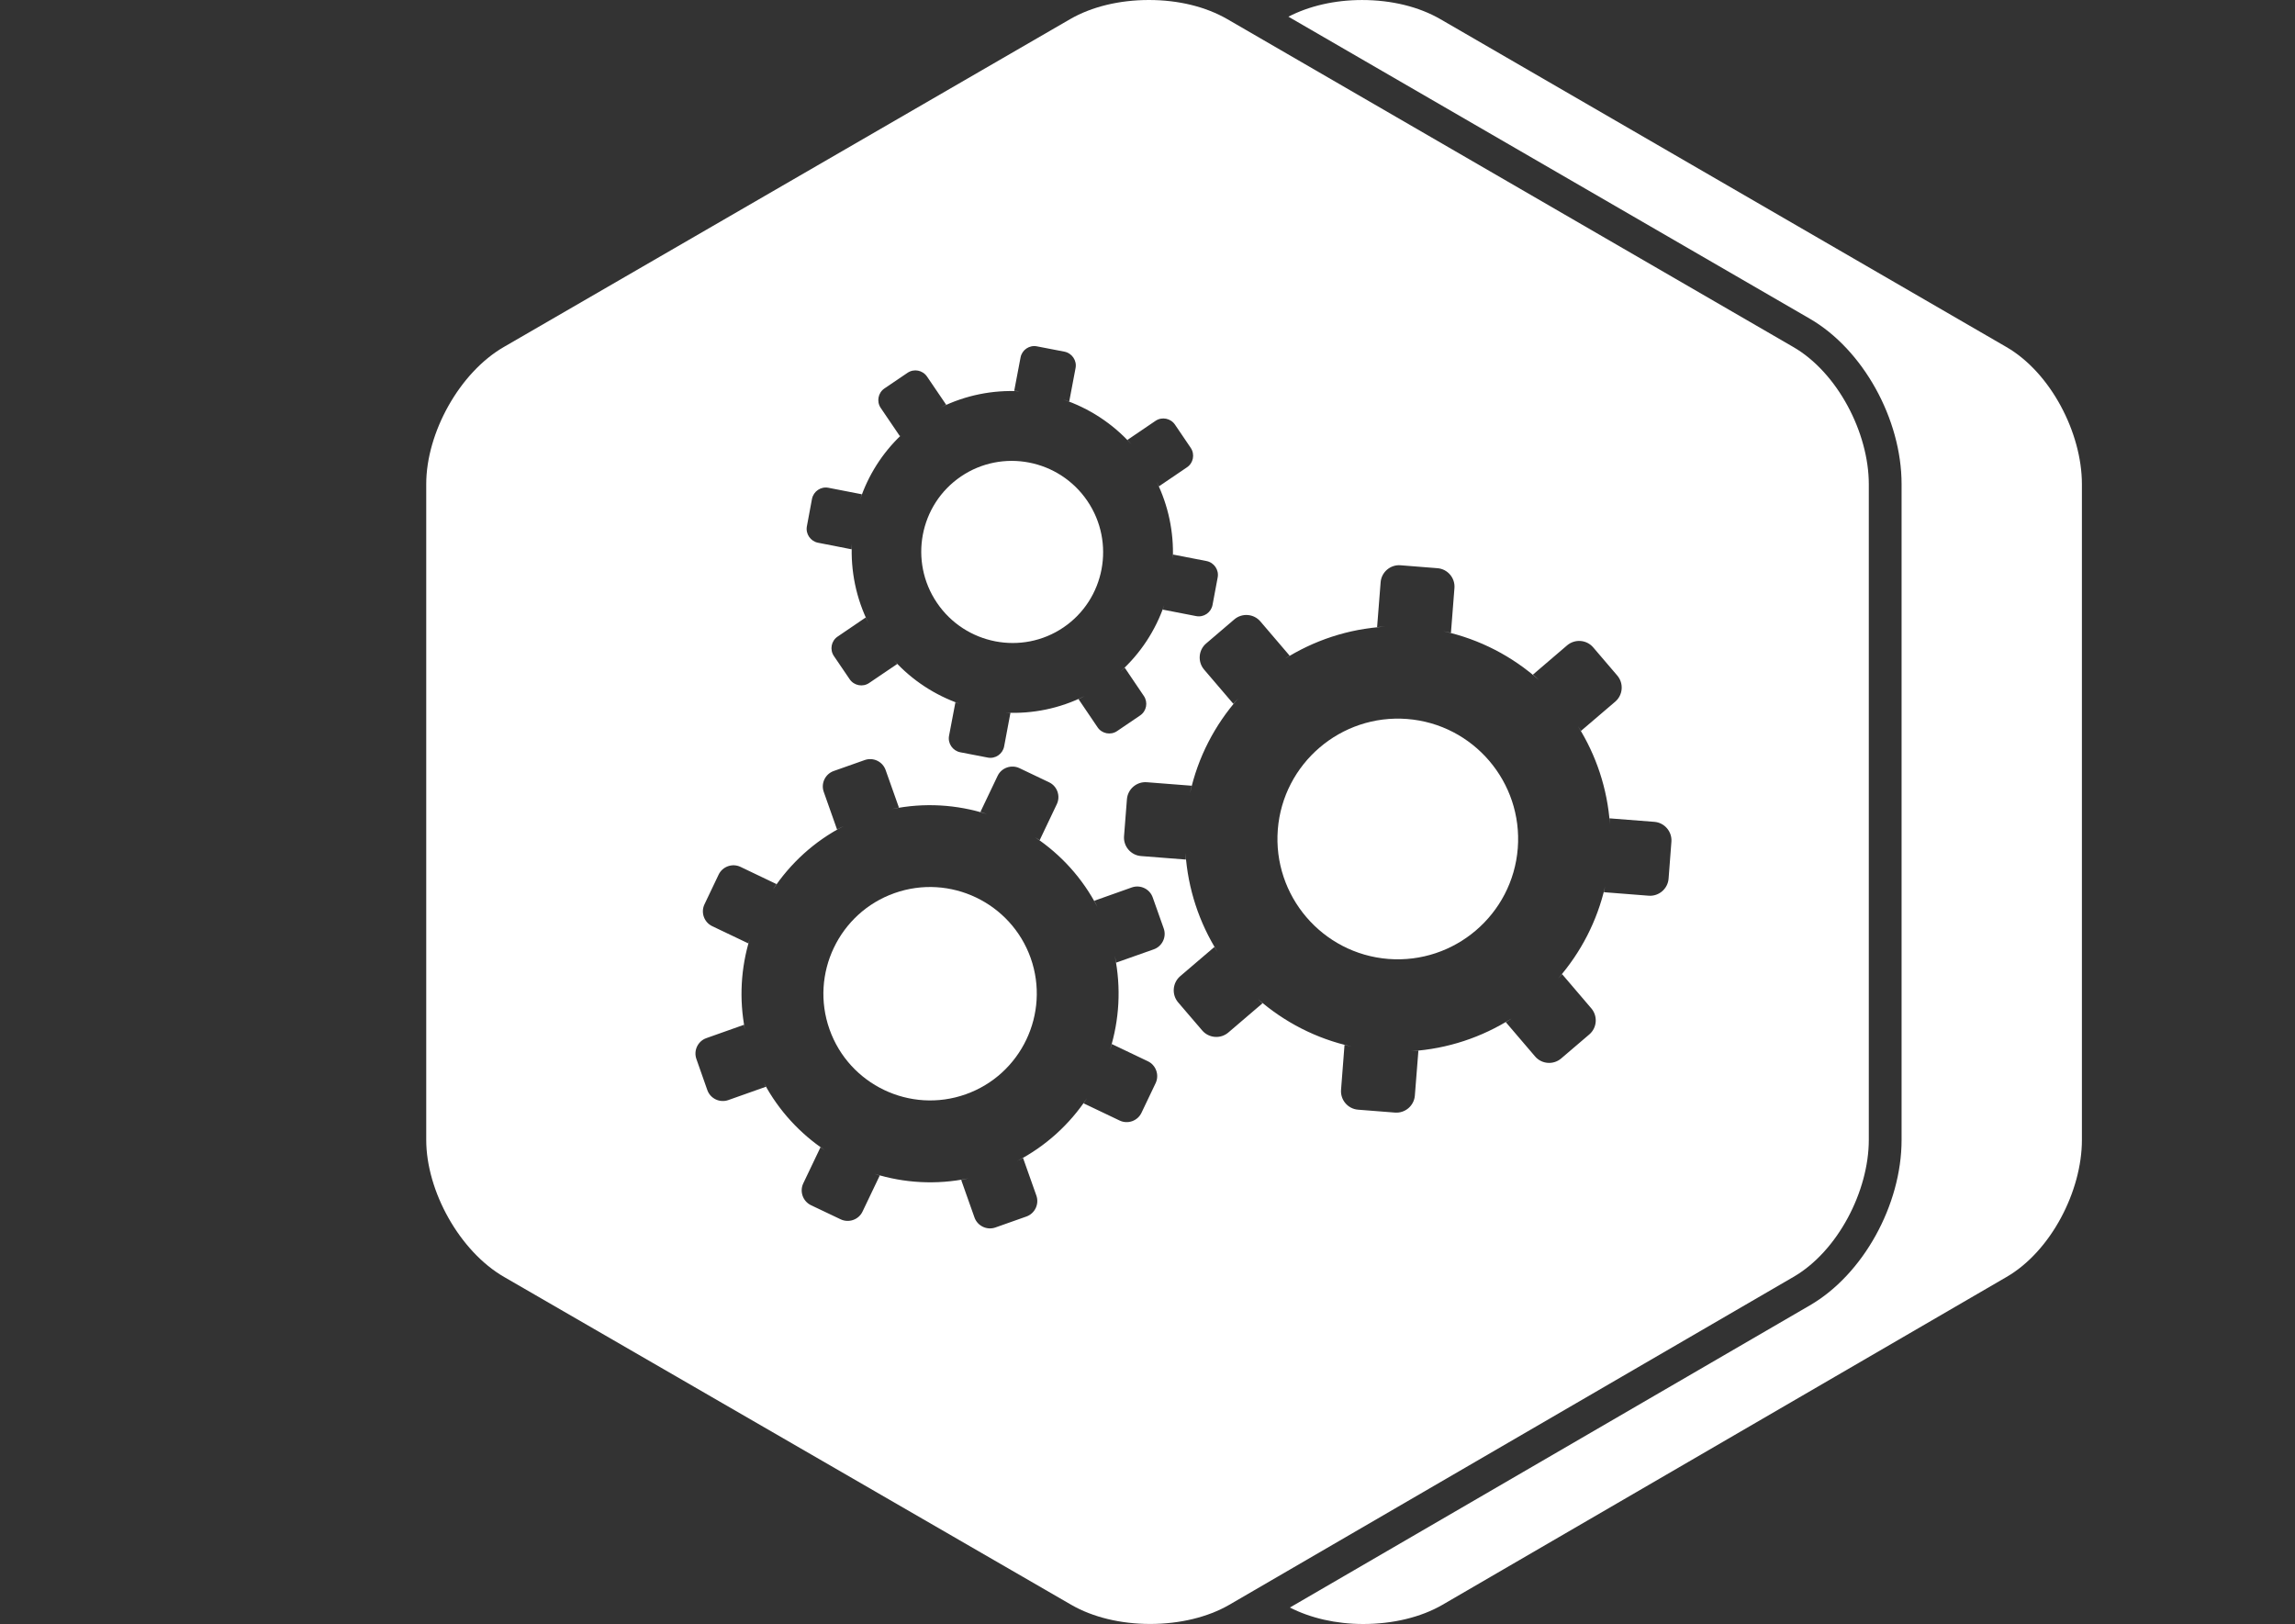 <?xml version="1.0" encoding="utf-8"?>
<!-- Generator: Adobe Illustrator 15.0.0, SVG Export Plug-In . SVG Version: 6.00 Build 0)  -->
<!DOCTYPE svg PUBLIC "-//W3C//DTD SVG 1.1//EN" "http://www.w3.org/Graphics/SVG/1.1/DTD/svg11.dtd">
<svg version="1.1" id="Layer_1" xmlns="http://www.w3.org/2000/svg" xmlns:xlink="http://www.w3.org/1999/xlink" x="0px" y="0px"
	 width="140px" height="99.063px" viewBox="0 0 140 99.063" enable-background="new 0 0 140 99.063" xml:space="preserve">
<rect x="0" y="0" width="140" height="99.063" fill="#333333" stroke="none"/>
<g>
	<g>
		<path fill="#FFFFFF" d="M54.565,54.481c-3.383,1.197-5.16,4.926-3.963,8.309c1.197,3.382,4.924,5.161,8.307,3.963
			c3.384-1.198,5.16-4.925,3.966-8.31C61.674,55.062,57.949,53.283,54.565,54.481z"/>
		<path fill="#FFFFFF" d="M64.873,38.273c2.527-1.714,3.182-5.176,1.459-7.714c-1.725-2.539-5.183-3.21-7.71-1.495
			c-2.528,1.715-3.187,5.178-1.461,7.714C58.886,39.318,62.345,39.988,64.873,38.273z"/>
		<path fill="#FFFFFF" d="M85.841,43.858c-4.036-0.313-7.575,2.711-7.892,6.746c-0.313,4.036,2.711,7.575,6.746,7.892
			c4.035,0.313,7.574-2.71,7.892-6.746C92.902,47.714,89.877,44.173,85.841,43.858z"/>
		<path fill="#FFFFFF" d="M109.391,21.165l-34.527-20C73.561,0.414,71.9,0,70.088,0c-1.813,0-3.501,0.414-4.803,1.165l-34.548,20
			c-2.708,1.563-4.736,5.237-4.736,8.366v40c0,3.127,2.042,6.802,4.751,8.364l34.601,20c1.301,0.751,2.997,1.166,4.81,1.166
			s3.52-0.414,4.82-1.165l34.414-20c2.709-1.563,4.604-5.237,4.604-8.364v-40C114,26.404,112.1,22.729,109.391,21.165z
			 M49.533,30.432c0.093-0.462,0.538-0.767,1-0.678l2.039,0.396c-0.041,0.109-0.07,0.223-0.107,0.331
			c0.496-1.473,1.341-2.832,2.513-3.943c-0.026,0.022-0.059,0.043-0.084,0.066l-1.168-1.72c-0.264-0.39-0.163-0.923,0.226-1.188
			l1.41-0.955c0.391-0.266,0.921-0.161,1.188,0.229l1.168,1.719c-0.113,0.053-0.224,0.112-0.334,0.167
			c1.529-0.756,3.188-1.074,4.819-0.99c-0.111-0.008-0.223-0.021-0.335-0.021l0.388-2.042c0.088-0.461,0.535-0.766,0.997-0.676
			l1.678,0.324c0.461,0.09,0.769,0.541,0.68,1.001l-0.386,2.041c-0.127-0.05-0.259-0.085-0.388-0.131
			c1.581,0.53,3.035,1.463,4.201,2.766c-0.087-0.1-0.171-0.2-0.262-0.294l1.712-1.162c0.388-0.263,0.922-0.16,1.187,0.229
			l0.961,1.417c0.265,0.392,0.163,0.926-0.228,1.188l-1.711,1.161c-0.047-0.104-0.104-0.205-0.153-0.309
			c0.737,1.499,1.063,3.117,1.002,4.712c0.003-0.081,0.013-0.16,0.014-0.242l2.04,0.396c0.462,0.091,0.77,0.541,0.68,1.002
			l-0.314,1.678c-0.088,0.46-0.534,0.768-0.997,0.678l-2.04-0.396c0.035-0.093,0.061-0.188,0.094-0.283
			c-0.527,1.534-1.433,2.942-2.69,4.076c0.093-0.083,0.188-0.163,0.278-0.249l1.165,1.723c0.266,0.39,0.165,0.924-0.224,1.188
			l-1.409,0.956c-0.389,0.264-0.924,0.16-1.188-0.23l-1.164-1.72c0.124-0.056,0.246-0.123,0.368-0.185
			c-1.525,0.763-3.182,1.089-4.813,1.012c0.097,0.005,0.192,0.016,0.291,0.018l-0.384,2.042c-0.09,0.463-0.539,0.768-0.998,0.678
			l-1.679-0.324c-0.461-0.09-0.77-0.541-0.684-1.002l0.389-2.042c0.091,0.035,0.186,0.06,0.277,0.092
			c-1.514-0.528-2.907-1.425-4.035-2.667c0.071,0.077,0.137,0.16,0.209,0.234l-1.715,1.161c-0.387,0.264-0.92,0.159-1.185-0.229
			l-0.963-1.417c-0.266-0.39-0.163-0.924,0.228-1.187l1.709-1.162c0.06,0.131,0.13,0.258,0.194,0.388
			c-0.781-1.554-1.115-3.239-1.035-4.895c-0.006,0.113-0.019,0.229-0.021,0.345L49.9,33.106c-0.459-0.09-0.766-0.541-0.678-1.002
			L49.533,30.432z M70.383,57.909L68.09,58.72c-0.022-0.135-0.059-0.271-0.085-0.405c0.398,1.947,0.274,3.908-0.293,5.725
			c0.037-0.117,0.081-0.231,0.113-0.352l2.197,1.049c0.498,0.237,0.71,0.84,0.473,1.337l-0.862,1.806
			c-0.235,0.497-0.837,0.71-1.332,0.473l-2.198-1.049c0.073-0.103,0.136-0.212,0.205-0.317c-1.054,1.591-2.505,2.926-4.276,3.844
			c0.125-0.065,0.254-0.124,0.377-0.193l0.812,2.292c0.184,0.518-0.09,1.094-0.607,1.277l-1.889,0.668
			c-0.521,0.184-1.095-0.09-1.28-0.61l-0.811-2.29c0.145-0.022,0.289-0.062,0.433-0.092c-1.949,0.404-3.912,0.284-5.729-0.282
			c0.109,0.035,0.217,0.076,0.328,0.107l-1.049,2.196c-0.234,0.497-0.837,0.71-1.334,0.475l-1.81-0.861
			c-0.496-0.237-0.708-0.838-0.471-1.335l1.049-2.198c0.092,0.065,0.189,0.121,0.284,0.186c-1.533-1.024-2.826-2.418-3.734-4.113
			c0.042,0.077,0.077,0.158,0.12,0.234l-2.291,0.812c-0.523,0.186-1.098-0.09-1.281-0.607L42.482,64.6
			c-0.185-0.519,0.091-1.093,0.607-1.274l2.294-0.813c0.018,0.107,0.046,0.214,0.066,0.321c-0.372-1.896-0.253-3.797,0.288-5.565
			c-0.027,0.093-0.063,0.185-0.09,0.277l-2.198-1.048c-0.499-0.237-0.712-0.838-0.474-1.335l0.862-1.809
			c0.236-0.498,0.838-0.711,1.336-0.474l2.195,1.05c-0.078,0.11-0.146,0.229-0.22,0.34c1.062-1.604,2.525-2.956,4.316-3.877
			c-0.134,0.069-0.271,0.132-0.402,0.206l-0.811-2.292c-0.187-0.519,0.09-1.094,0.608-1.275l1.888-0.667
			c0.521-0.187,1.096,0.089,1.278,0.607l0.812,2.292c-0.143,0.023-0.283,0.063-0.424,0.089c1.972-0.408,3.958-0.277,5.793,0.307
			c-0.134-0.042-0.264-0.094-0.398-0.132l1.047-2.196c0.233-0.497,0.838-0.71,1.334-0.474l1.808,0.862
			c0.497,0.237,0.709,0.838,0.471,1.335l-1.046,2.198c-0.087-0.063-0.181-0.115-0.271-0.174c1.571,1.054,2.892,2.496,3.798,4.253
			c-0.065-0.127-0.126-0.26-0.196-0.385l2.29-0.813c0.52-0.183,1.095,0.091,1.276,0.61l0.669,1.887
			C71.176,57.15,70.9,57.725,70.383,57.909z M101.787,53.6c-0.049,0.619-0.596,1.086-1.215,1.038l-2.731-0.214
			c0.028-0.114,0.048-0.233,0.074-0.349c-0.487,2.126-1.488,4.035-2.861,5.609c0.077-0.088,0.161-0.171,0.236-0.262l1.782,2.086
			c0.405,0.472,0.354,1.188-0.121,1.592l-1.717,1.467c-0.471,0.403-1.187,0.35-1.591-0.125l-1.784-2.088
			c0.121-0.07,0.233-0.153,0.354-0.229c-1.809,1.147-3.904,1.856-6.141,1.996c0.15-0.012,0.305-0.012,0.453-0.025l-0.216,2.734
			c-0.049,0.62-0.594,1.085-1.213,1.037l-2.252-0.177c-0.621-0.048-1.086-0.596-1.037-1.214l0.211-2.731
			c0.146,0.037,0.294,0.062,0.439,0.094c-2.173-0.48-4.121-1.497-5.722-2.898c0.097,0.084,0.186,0.177,0.282,0.258l-2.086,1.784
			c-0.471,0.403-1.188,0.349-1.594-0.125l-1.47-1.716c-0.4-0.471-0.344-1.188,0.125-1.592l2.089-1.785
			c0.063,0.106,0.137,0.206,0.202,0.313c-1.125-1.786-1.821-3.854-1.965-6.055c0.011,0.138,0.011,0.274,0.022,0.41l-2.735-0.214
			c-0.619-0.048-1.085-0.594-1.036-1.213l0.176-2.252c0.049-0.62,0.594-1.086,1.215-1.038l2.732,0.213
			c-0.039,0.149-0.063,0.304-0.099,0.456c0.483-2.199,1.517-4.17,2.942-5.783c-0.1,0.11-0.203,0.215-0.299,0.329l-1.783-2.087
			c-0.402-0.472-0.35-1.188,0.125-1.593l1.717-1.467c0.471-0.403,1.188-0.351,1.592,0.124l1.784,2.088
			c-0.126,0.075-0.244,0.161-0.367,0.237c1.819-1.158,3.933-1.874,6.187-2.007c-0.161,0.012-0.323,0.013-0.484,0.026l0.215-2.733
			c0.049-0.62,0.594-1.086,1.213-1.038l2.254,0.179c0.619,0.048,1.086,0.594,1.036,1.212l-0.214,2.732
			c-0.152-0.04-0.313-0.063-0.465-0.1c2.227,0.488,4.22,1.538,5.845,2.989c-0.126-0.113-0.247-0.233-0.378-0.342l2.084-1.784
			c0.475-0.404,1.189-0.35,1.594,0.125l1.467,1.716c0.404,0.472,0.349,1.188-0.125,1.593l-2.088,1.784
			c-0.059-0.101-0.127-0.193-0.188-0.291c1.109,1.767,1.8,3.807,1.951,5.979c-0.01-0.115-0.01-0.235-0.021-0.354l2.733,0.213
			c0.618,0.048,1.087,0.594,1.04,1.213L101.787,53.6z"/>
	</g>
	<g>
		<path fill="#FFFFFF" d="M122.391,21.166l-34.529-20C86.56,0.415,84.9,0.001,83.088,0.001c-1.68,0-3.235,0.368-4.492,1.017
			l31.798,18.418c3.248,1.875,5.607,6.122,5.607,10.098v40c0,3.976-2.357,8.223-5.604,10.098l-31.71,18.427
			c1.255,0.642,2.808,1.005,4.476,1.005c1.813,0,3.52-0.414,4.82-1.165l34.414-20c2.707-1.563,4.604-5.237,4.604-8.364v-40
			C127,26.406,125.099,22.73,122.391,21.166z"/>
	</g>
</g>
</svg>
